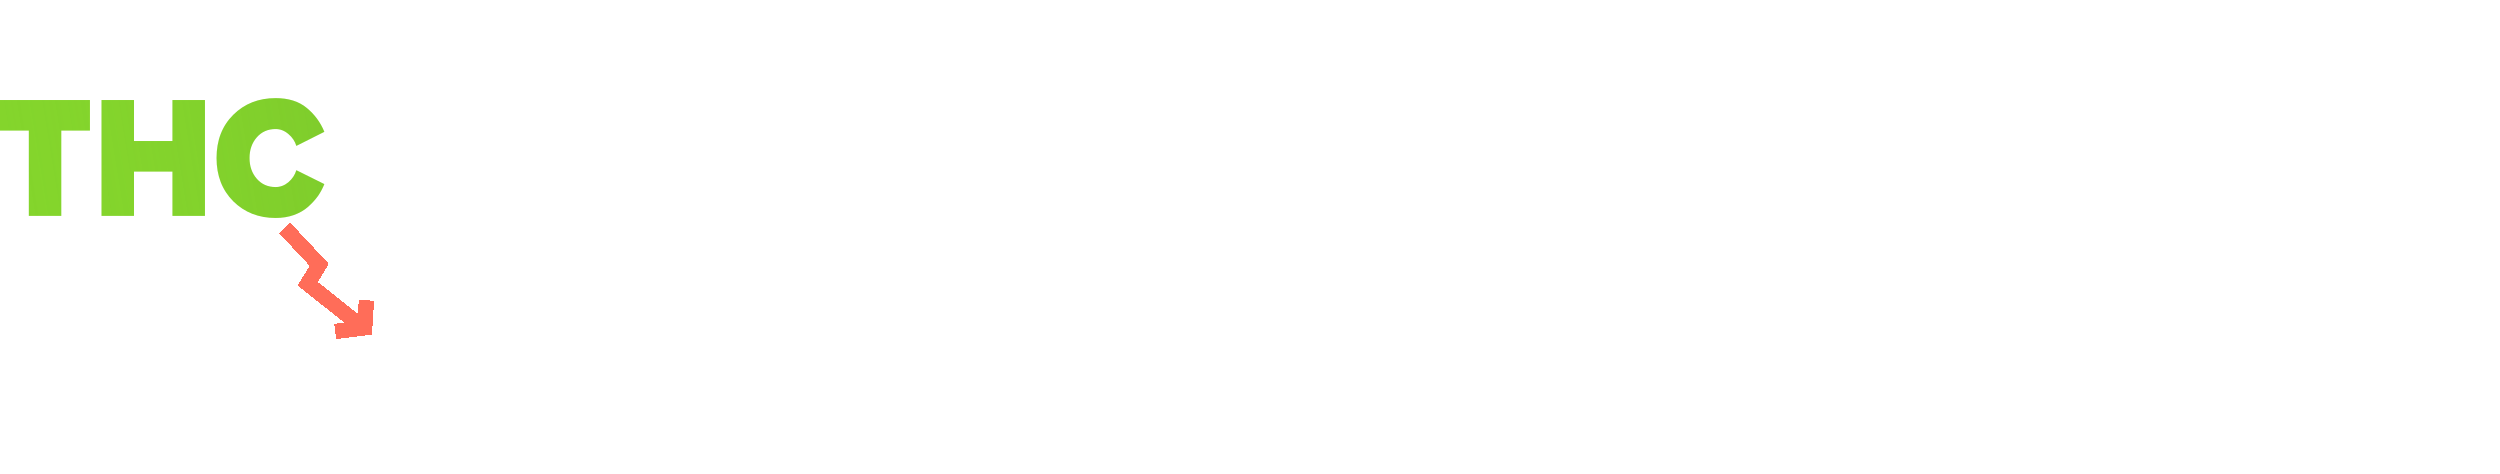<svg width="174" height="33" viewBox="0 0 174 33" fill="none" xmlns="http://www.w3.org/2000/svg">
<path d="M4.267 15.026H2.005V9.09H0V6.962H6.26V9.09H4.267V15.026Z" fill="#84D52C"/>
<path d="M4.267 15.026H2.005V9.09H0V6.962H6.26V9.09H4.267V15.026Z" fill="url(#paint0_linear_1_723)" fill-opacity="0.2"/>
<path d="M14.265 15.026H12.002V11.943H9.326V15.026H7.064V6.962H9.326V9.815H12.002V6.962H14.265V15.026Z" fill="#84D52C"/>
<path d="M14.265 15.026H12.002V11.943H9.326V15.026H7.064V6.962H9.326V9.815H12.002V6.962H14.265V15.026Z" fill="url(#paint1_linear_1_723)" fill-opacity="0.2"/>
<path d="M19.181 15.171C18.001 15.171 17.019 14.784 16.235 14.01C15.459 13.229 15.071 12.225 15.071 11C15.071 9.767 15.459 8.763 16.235 7.99C17.012 7.216 17.994 6.829 19.181 6.829C20.077 6.829 20.797 7.055 21.342 7.506C21.895 7.958 22.305 8.514 22.574 9.175L20.626 10.154C20.529 9.831 20.346 9.557 20.077 9.332C19.808 9.098 19.509 8.981 19.181 8.981C18.643 8.981 18.206 9.175 17.871 9.561C17.535 9.948 17.367 10.428 17.367 11C17.367 11.572 17.535 12.052 17.871 12.439C18.206 12.825 18.643 13.019 19.181 13.019C19.509 13.019 19.808 12.906 20.077 12.68C20.346 12.447 20.529 12.169 20.626 11.846L22.574 12.813C22.455 13.112 22.305 13.39 22.126 13.648C21.947 13.897 21.723 14.143 21.454 14.385C21.186 14.627 20.853 14.82 20.458 14.965C20.069 15.102 19.644 15.171 19.181 15.171Z" fill="#84D52C"/>
<path d="M19.181 15.171C18.001 15.171 17.019 14.784 16.235 14.01C15.459 13.229 15.071 12.225 15.071 11C15.071 9.767 15.459 8.763 16.235 7.99C17.012 7.216 17.994 6.829 19.181 6.829C20.077 6.829 20.797 7.055 21.342 7.506C21.895 7.958 22.305 8.514 22.574 9.175L20.626 10.154C20.529 9.831 20.346 9.557 20.077 9.332C19.808 9.098 19.509 8.981 19.181 8.981C18.643 8.981 18.206 9.175 17.871 9.561C17.535 9.948 17.367 10.428 17.367 11C17.367 11.572 17.535 12.052 17.871 12.439C18.206 12.825 18.643 13.019 19.181 13.019C19.509 13.019 19.808 12.906 20.077 12.68C20.346 12.447 20.529 12.169 20.626 11.846L22.574 12.813C22.455 13.112 22.305 13.39 22.126 13.648C21.947 13.897 21.723 14.143 21.454 14.385C21.186 14.627 20.853 14.82 20.458 14.965C20.069 15.102 19.644 15.171 19.181 15.171Z" fill="url(#paint2_linear_1_723)" fill-opacity="0.2"/>
<path d="M38.79 16H37.462V6.512H34.086V5.328H42.182V6.512H38.79V16ZM48.2 15.024C47.506 15.803 46.584 16.192 45.431 16.192C44.279 16.192 43.352 15.803 42.648 15.024C41.954 14.245 41.608 13.28 41.608 12.128C41.608 10.976 41.954 10.016 42.648 9.248C43.352 8.469 44.279 8.08 45.431 8.08C46.584 8.08 47.506 8.469 48.2 9.248C48.904 10.016 49.255 10.976 49.255 12.128C49.255 13.28 48.904 14.245 48.2 15.024ZM43.544 14.256C44.013 14.832 44.642 15.12 45.431 15.12C46.221 15.12 46.845 14.832 47.303 14.256C47.762 13.669 47.992 12.96 47.992 12.128C47.992 11.296 47.762 10.592 47.303 10.016C46.845 9.44 46.221 9.152 45.431 9.152C44.642 9.152 44.013 9.445 43.544 10.032C43.085 10.608 42.855 11.307 42.855 12.128C42.855 12.96 43.085 13.669 43.544 14.256ZM53.164 16.192C52.598 16.192 52.172 16.037 51.884 15.728C51.596 15.419 51.452 14.971 51.452 14.384V9.328H50.172V8.272H51.452V6.16H52.652V8.272H54.22V9.328H52.652V14.128C52.652 14.427 52.716 14.667 52.844 14.848C52.982 15.029 53.18 15.12 53.436 15.12C53.788 15.12 54.06 15.013 54.252 14.8L54.604 15.696C54.252 16.027 53.772 16.192 53.164 16.192ZM61.947 16H60.747V15.12C60.096 15.835 59.243 16.192 58.187 16.192C57.472 16.192 56.843 15.963 56.299 15.504C55.755 15.045 55.483 14.421 55.483 13.632C55.483 12.821 55.749 12.197 56.283 11.76C56.827 11.312 57.462 11.088 58.187 11.088C59.285 11.088 60.139 11.44 60.747 12.144V10.752C60.747 10.24 60.566 9.84 60.203 9.552C59.84 9.264 59.371 9.12 58.795 9.12C57.888 9.12 57.099 9.477 56.427 10.192L55.867 9.36C56.688 8.507 57.718 8.08 58.955 8.08C59.84 8.08 60.56 8.293 61.115 8.72C61.669 9.147 61.947 9.803 61.947 10.688V16ZM58.619 15.328C59.579 15.328 60.288 15.008 60.747 14.368V12.912C60.288 12.272 59.579 11.952 58.619 11.952C58.064 11.952 57.605 12.112 57.243 12.432C56.891 12.741 56.715 13.147 56.715 13.648C56.715 14.139 56.891 14.544 57.243 14.864C57.605 15.173 58.064 15.328 58.619 15.328ZM65.552 16H64.352V5.328H65.552V16ZM76.087 16H74.759V6.512H71.383V5.328H79.479V6.512H76.087V16ZM90.14 16H88.812V11.104H82.572V16H81.244V5.328H82.572V9.92H88.812V5.328H90.14V16ZM97.691 16.192C96.133 16.192 94.827 15.68 93.771 14.656C92.725 13.621 92.203 12.293 92.203 10.672C92.203 9.051 92.725 7.728 93.771 6.704C94.827 5.669 96.133 5.152 97.691 5.152C99.397 5.152 100.747 5.856 101.739 7.264L100.619 7.888C100.309 7.429 99.893 7.056 99.371 6.768C98.848 6.48 98.288 6.336 97.691 6.336C96.517 6.336 95.536 6.747 94.747 7.568C93.968 8.379 93.579 9.413 93.579 10.672C93.579 11.931 93.968 12.971 94.747 13.792C95.536 14.603 96.517 15.008 97.691 15.008C98.288 15.008 98.848 14.869 99.371 14.592C99.893 14.304 100.309 13.925 100.619 13.456L101.755 14.08C100.72 15.488 99.365 16.192 97.691 16.192ZM110.004 18.624L109.284 19.184C107.78 17.125 107.028 14.768 107.028 12.112C107.028 9.467 107.78 7.109 109.284 5.04L110.004 5.584C109.439 6.704 109.018 7.76 108.74 8.752C108.474 9.744 108.34 10.864 108.34 12.112C108.34 13.36 108.474 14.485 108.74 15.488C109.018 16.48 109.439 17.525 110.004 18.624ZM117.829 16H111.541V5.328H112.869V14.816H117.829V16ZM125.449 15.024C124.756 15.803 123.833 16.192 122.681 16.192C121.529 16.192 120.601 15.803 119.897 15.024C119.204 14.245 118.857 13.28 118.857 12.128C118.857 10.976 119.204 10.016 119.897 9.248C120.601 8.469 121.529 8.08 122.681 8.08C123.833 8.08 124.756 8.469 125.449 9.248C126.153 10.016 126.505 10.976 126.505 12.128C126.505 13.28 126.153 14.245 125.449 15.024ZM120.793 14.256C121.263 14.832 121.892 15.12 122.681 15.12C123.471 15.12 124.095 14.832 124.553 14.256C125.012 13.669 125.241 12.96 125.241 12.128C125.241 11.296 125.012 10.592 124.553 10.016C124.095 9.44 123.471 9.152 122.681 9.152C121.892 9.152 121.263 9.445 120.793 10.032C120.335 10.608 120.105 11.307 120.105 12.128C120.105 12.96 120.335 13.669 120.793 14.256ZM136.35 16H135.15L133.134 9.792L131.118 16H129.918L127.454 8.272H128.702L130.59 14.432L132.622 8.272H133.646L135.678 14.432L137.566 8.272H138.814L136.35 16ZM145.873 16H144.673V9.328H143.393V8.272H144.673V7.68C144.673 6.891 144.875 6.277 145.281 5.84C145.686 5.392 146.23 5.168 146.913 5.168C147.403 5.168 147.793 5.259 148.081 5.44L147.777 6.352C147.574 6.224 147.345 6.16 147.089 6.16C146.694 6.16 146.39 6.293 146.177 6.56C145.974 6.816 145.873 7.189 145.873 7.68V8.272H147.441V9.328H145.873V16ZM149.457 7.168C149.243 7.168 149.057 7.093 148.897 6.944C148.737 6.784 148.657 6.592 148.657 6.368C148.657 6.144 148.737 5.952 148.897 5.792C149.057 5.632 149.243 5.552 149.457 5.552C149.681 5.552 149.873 5.632 150.033 5.792C150.193 5.952 150.273 6.144 150.273 6.368C150.273 6.592 150.193 6.784 150.033 6.944C149.873 7.093 149.681 7.168 149.457 7.168ZM150.065 16H148.865V8.272H150.065V16ZM153.677 16H152.477V8.272H153.677V9.52C154.392 8.581 155.251 8.112 156.253 8.112V9.344C156.104 9.312 155.944 9.296 155.773 9.296C155.411 9.296 155.016 9.424 154.589 9.68C154.163 9.936 153.859 10.219 153.677 10.528V16ZM160.207 16.192C158.895 16.192 157.855 15.787 157.087 14.976L157.711 14.112C157.977 14.421 158.34 14.683 158.799 14.896C159.268 15.109 159.753 15.216 160.255 15.216C160.831 15.216 161.279 15.093 161.599 14.848C161.919 14.603 162.079 14.283 162.079 13.888C162.079 13.547 161.913 13.28 161.583 13.088C161.252 12.885 160.852 12.736 160.383 12.64C159.924 12.533 159.46 12.416 158.991 12.288C158.521 12.149 158.121 11.92 157.791 11.6C157.46 11.269 157.295 10.837 157.295 10.304C157.295 9.675 157.551 9.147 158.063 8.72C158.585 8.293 159.289 8.08 160.175 8.08C161.337 8.08 162.292 8.453 163.039 9.2L162.479 10.032C161.935 9.381 161.167 9.056 160.175 9.056C159.652 9.056 159.236 9.173 158.927 9.408C158.617 9.632 158.463 9.92 158.463 10.272C158.463 10.581 158.628 10.827 158.959 11.008C159.289 11.179 159.684 11.317 160.143 11.424C160.612 11.52 161.081 11.637 161.551 11.776C162.02 11.915 162.42 12.16 162.751 12.512C163.081 12.853 163.247 13.301 163.247 13.856C163.247 14.539 162.98 15.099 162.447 15.536C161.913 15.973 161.167 16.192 160.207 16.192ZM167.148 16.192C166.583 16.192 166.156 16.037 165.868 15.728C165.58 15.419 165.436 14.971 165.436 14.384V9.328H164.156V8.272H165.436V6.16H166.636V8.272H168.204V9.328H166.636V14.128C166.636 14.427 166.7 14.667 166.828 14.848C166.967 15.029 167.164 15.12 167.42 15.12C167.772 15.12 168.044 15.013 168.236 14.8L168.588 15.696C168.236 16.027 167.756 16.192 167.148 16.192ZM169.691 19.184L168.971 18.624C169.537 17.525 169.958 16.48 170.235 15.488C170.513 14.485 170.651 13.36 170.651 12.112C170.651 10.853 170.513 9.728 170.235 8.736C169.958 7.744 169.537 6.693 168.971 5.584L169.691 5.04C171.206 7.099 171.963 9.456 171.963 12.112C171.963 14.779 171.206 17.136 169.691 19.184Z" fill="white"/>
<g filter="url(#filter0_d_1_723)">
<path d="M19.816 13.865L22.22 16.435L21.415 17.746L25.376 20.898M25.505 18.899L25.357 21.192M23.328 21.073L25.795 20.763" stroke="#FF6D59" stroke-width="1.069" shape-rendering="crispEdges"/>
</g>
<defs>
<filter id="filter0_d_1_723" x="10.404" y="6.512" width="24.646" height="26.079" filterUnits="userSpaceOnUse" color-interpolation-filters="sRGB">
<feFlood flood-opacity="0" result="BackgroundImageFix"/>
<feColorMatrix in="SourceAlpha" type="matrix" values="0 0 0 0 0 0 0 0 0 0 0 0 0 0 0 0 0 0 127 0" result="hardAlpha"/>
<feOffset dy="2"/>
<feGaussianBlur stdDeviation="4.5"/>
<feComposite in2="hardAlpha" operator="out"/>
<feColorMatrix type="matrix" values="0 0 0 0 0.829 0 0 0 0 0.149 0 0 0 0 0.149 0 0 0 1 0"/>
<feBlend mode="normal" in2="BackgroundImageFix" result="effect1_dropShadow_1_723"/>
<feBlend mode="normal" in="SourceGraphic" in2="effect1_dropShadow_1_723" result="shape"/>
</filter>
<linearGradient id="paint0_linear_1_723" x1="22.574" y1="6.829" x2="0.621" y2="10.405" gradientUnits="userSpaceOnUse">
<stop stop-color="#6BAB2B"/>
<stop offset="1" stop-color="#84D52C" stop-opacity="0"/>
</linearGradient>
<linearGradient id="paint1_linear_1_723" x1="22.574" y1="6.829" x2="0.621" y2="10.405" gradientUnits="userSpaceOnUse">
<stop stop-color="#6BAB2B"/>
<stop offset="1" stop-color="#84D52C" stop-opacity="0"/>
</linearGradient>
<linearGradient id="paint2_linear_1_723" x1="22.574" y1="6.829" x2="0.621" y2="10.405" gradientUnits="userSpaceOnUse">
<stop stop-color="#6BAB2B"/>
<stop offset="1" stop-color="#84D52C" stop-opacity="0"/>
</linearGradient>
</defs>
</svg>
